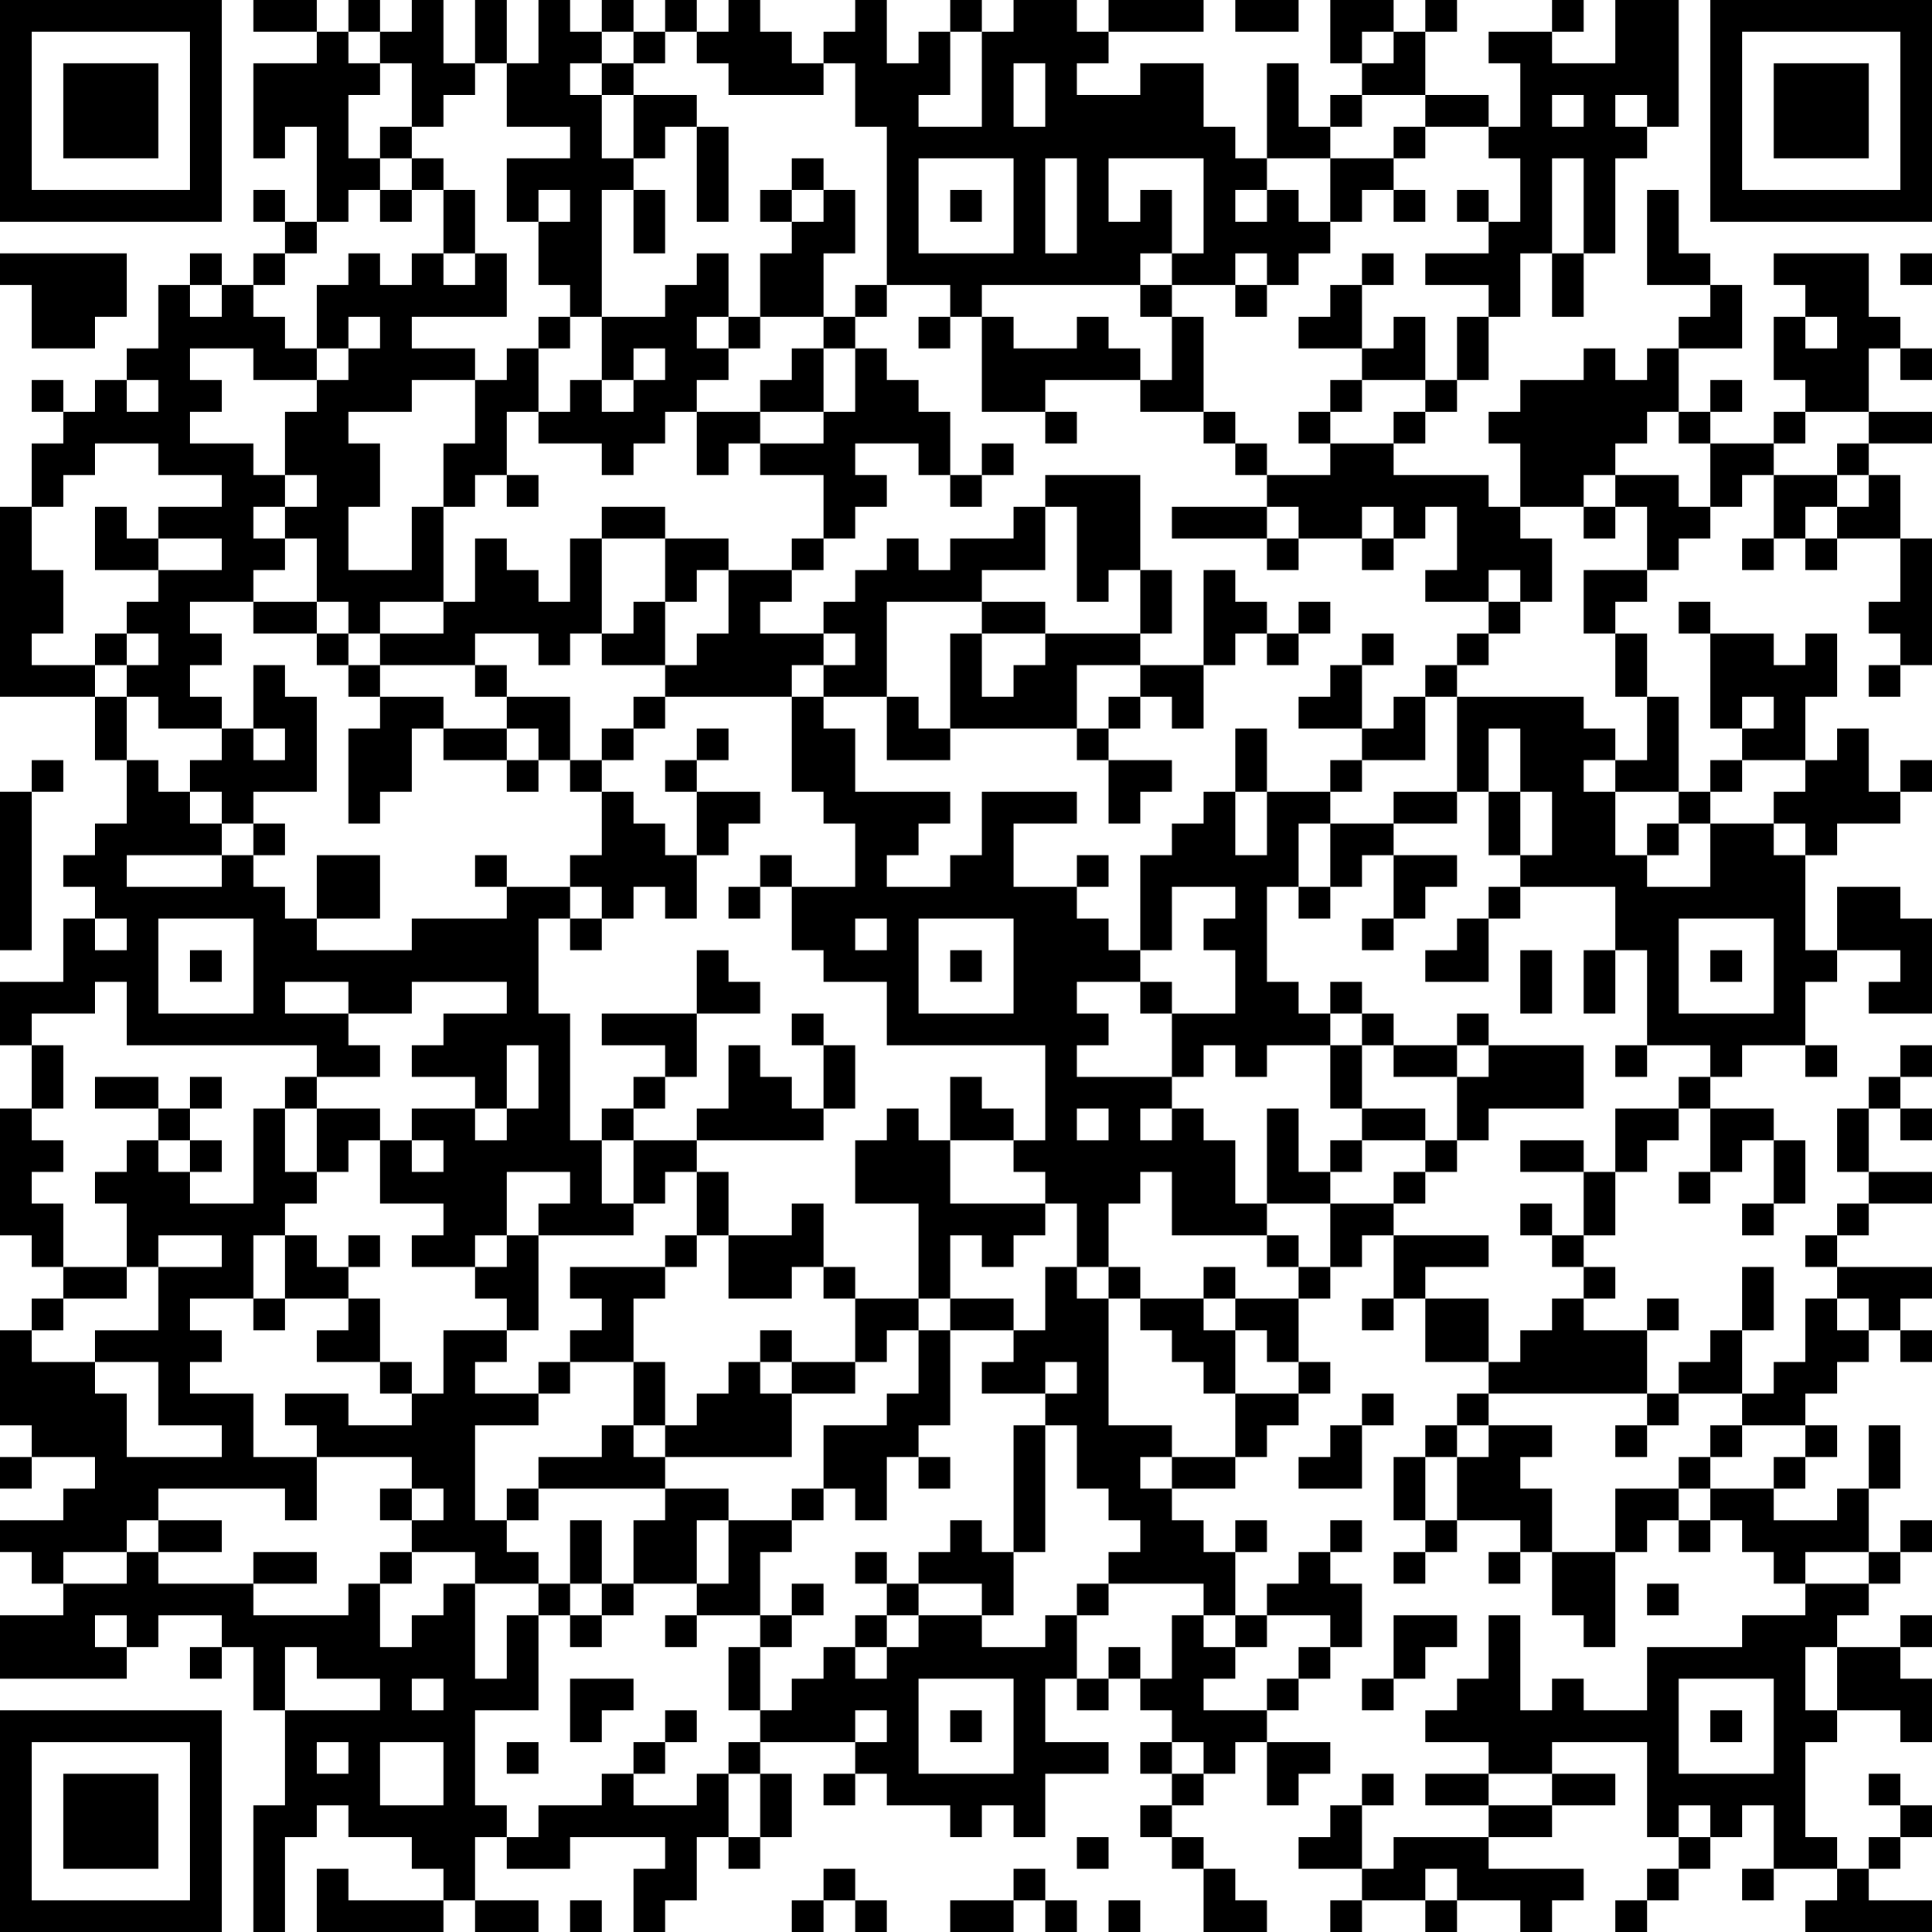 <?xml version="1.0" encoding="UTF-8"?>
<svg xmlns="http://www.w3.org/2000/svg" version="1.1" width="170" height="170" viewBox="0 0 170 170"><rect x="0" y="0" width="170" height="170" fill="#ffffff"/><g transform="scale(2.787)"><g transform="translate(0,0)"><path fill-rule="evenodd" d="M8 0L8 1L10 1L10 2L8 2L8 5L9 5L9 4L10 4L10 7L9 7L9 6L8 6L8 7L9 7L9 8L8 8L8 9L7 9L7 8L6 8L6 9L5 9L5 11L4 11L4 12L3 12L3 13L2 13L2 12L1 12L1 13L2 13L2 14L1 14L1 16L0 16L0 22L3 22L3 24L4 24L4 26L3 26L3 27L2 27L2 28L3 28L3 29L2 29L2 31L0 31L0 33L1 33L1 35L0 35L0 39L1 39L1 40L2 40L2 41L1 41L1 42L0 42L0 45L1 45L1 46L0 46L0 47L1 47L1 46L3 46L3 47L2 47L2 48L0 48L0 49L1 49L1 50L2 50L2 51L0 51L0 53L4 53L4 52L5 52L5 51L7 51L7 52L6 52L6 53L7 53L7 52L8 52L8 54L9 54L9 57L8 57L8 61L9 61L9 58L10 58L10 57L11 57L11 58L13 58L13 59L14 59L14 60L11 60L11 59L10 59L10 61L14 61L14 60L15 60L15 61L17 61L17 60L15 60L15 58L16 58L16 59L18 59L18 58L21 58L21 59L20 59L20 61L21 61L21 60L22 60L22 58L23 58L23 59L24 59L24 58L25 58L25 56L24 56L24 55L27 55L27 56L26 56L26 57L27 57L27 56L28 56L28 57L30 57L30 58L31 58L31 57L32 57L32 58L33 58L33 56L35 56L35 55L33 55L33 53L34 53L34 54L35 54L35 53L36 53L36 54L37 54L37 55L36 55L36 56L37 56L37 57L36 57L36 58L37 58L37 59L38 59L38 61L40 61L40 60L39 60L39 59L38 59L38 58L37 58L37 57L38 57L38 56L39 56L39 55L40 55L40 57L41 57L41 56L42 56L42 55L40 55L40 54L41 54L41 53L42 53L42 52L43 52L43 50L42 50L42 49L43 49L43 48L42 48L42 49L41 49L41 50L40 50L40 51L39 51L39 49L40 49L40 48L39 48L39 49L38 49L38 48L37 48L37 47L39 47L39 46L40 46L40 45L41 45L41 44L42 44L42 43L41 43L41 41L42 41L42 40L43 40L43 39L44 39L44 41L43 41L43 42L44 42L44 41L45 41L45 43L47 43L47 44L46 44L46 45L45 45L45 46L44 46L44 48L45 48L45 49L44 49L44 50L45 50L45 49L46 49L46 48L48 48L48 49L47 49L47 50L48 50L48 49L49 49L49 51L50 51L50 52L51 52L51 49L52 49L52 48L53 48L53 49L54 49L54 48L55 48L55 49L56 49L56 50L57 50L57 51L55 51L55 52L52 52L52 54L50 54L50 53L49 53L49 54L48 54L48 51L47 51L47 53L46 53L46 54L45 54L45 55L47 55L47 56L45 56L45 57L47 57L47 58L44 58L44 59L43 59L43 57L44 57L44 56L43 56L43 57L42 57L42 58L41 58L41 59L43 59L43 60L42 60L42 61L43 61L43 60L45 60L45 61L46 61L46 60L48 60L48 61L49 61L49 60L50 60L50 59L47 59L47 58L49 58L49 57L51 57L51 56L49 56L49 55L52 55L52 58L53 58L53 59L52 59L52 60L51 60L51 61L52 61L52 60L53 60L53 59L54 59L54 58L55 58L55 57L56 57L56 59L55 59L55 60L56 60L56 59L58 59L58 60L57 60L57 61L61 61L61 60L59 60L59 59L60 59L60 58L61 58L61 57L60 57L60 56L59 56L59 57L60 57L60 58L59 58L59 59L58 59L58 58L57 58L57 55L58 55L58 54L60 54L60 55L61 55L61 53L60 53L60 52L61 52L61 51L60 51L60 52L58 52L58 51L59 51L59 50L60 50L60 49L61 49L61 48L60 48L60 49L59 49L59 47L60 47L60 45L59 45L59 47L58 47L58 48L56 48L56 47L57 47L57 46L58 46L58 45L57 45L57 44L58 44L58 43L59 43L59 42L60 42L60 43L61 43L61 42L60 42L60 41L61 41L61 40L58 40L58 39L59 39L59 38L61 38L61 37L59 37L59 35L60 35L60 36L61 36L61 35L60 35L60 34L61 34L61 33L60 33L60 34L59 34L59 35L58 35L58 37L59 37L59 38L58 38L58 39L57 39L57 40L58 40L58 41L57 41L57 43L56 43L56 44L55 44L55 42L56 42L56 40L55 40L55 42L54 42L54 43L53 43L53 44L52 44L52 42L53 42L53 41L52 41L52 42L50 42L50 41L51 41L51 40L50 40L50 39L51 39L51 37L52 37L52 36L53 36L53 35L54 35L54 37L53 37L53 38L54 38L54 37L55 37L55 36L56 36L56 38L55 38L55 39L56 39L56 38L57 38L57 36L56 36L56 35L54 35L54 34L55 34L55 33L57 33L57 34L58 34L58 33L57 33L57 31L58 31L58 30L60 30L60 31L59 31L59 32L61 32L61 29L60 29L60 28L58 28L58 30L57 30L57 27L58 27L58 26L60 26L60 25L61 25L61 24L60 24L60 25L59 25L59 23L58 23L58 24L57 24L57 22L58 22L58 20L57 20L57 21L56 21L56 20L54 20L54 19L53 19L53 20L54 20L54 23L55 23L55 24L54 24L54 25L53 25L53 22L52 22L52 20L51 20L51 19L52 19L52 18L53 18L53 17L54 17L54 16L55 16L55 15L56 15L56 17L55 17L55 18L56 18L56 17L57 17L57 18L58 18L58 17L60 17L60 19L59 19L59 20L60 20L60 21L59 21L59 22L60 22L60 21L61 21L61 17L60 17L60 15L59 15L59 14L61 14L61 13L59 13L59 11L60 11L60 12L61 12L61 11L60 11L60 10L59 10L59 8L56 8L56 9L57 9L57 10L56 10L56 12L57 12L57 13L56 13L56 14L54 14L54 13L55 13L55 12L54 12L54 13L53 13L53 11L55 11L55 9L54 9L54 8L53 8L53 6L52 6L52 9L54 9L54 10L53 10L53 11L52 11L52 12L51 12L51 11L50 11L50 12L48 12L48 13L47 13L47 14L48 14L48 16L47 16L47 15L44 15L44 14L45 14L45 13L46 13L46 12L47 12L47 10L48 10L48 8L49 8L49 10L50 10L50 8L51 8L51 5L52 5L52 4L53 4L53 0L51 0L51 2L49 2L49 1L50 1L50 0L49 0L49 1L47 1L47 2L48 2L48 4L47 4L47 3L45 3L45 1L46 1L46 0L45 0L45 1L44 1L44 0L42 0L42 2L43 2L43 3L42 3L42 4L41 4L41 2L40 2L40 5L39 5L39 4L38 4L38 2L36 2L36 3L34 3L34 2L35 2L35 1L38 1L38 0L35 0L35 1L34 1L34 0L32 0L32 1L31 1L31 0L30 0L30 1L29 1L29 2L28 2L28 0L27 0L27 1L26 1L26 2L25 2L25 1L24 1L24 0L23 0L23 1L22 1L22 0L21 0L21 1L20 1L20 0L19 0L19 1L18 1L18 0L17 0L17 2L16 2L16 0L15 0L15 2L14 2L14 0L13 0L13 1L12 1L12 0L11 0L11 1L10 1L10 0ZM39 0L39 1L41 1L41 0ZM11 1L11 2L12 2L12 3L11 3L11 5L12 5L12 6L11 6L11 7L10 7L10 8L9 8L9 9L8 9L8 10L9 10L9 11L10 11L10 12L8 12L8 11L6 11L6 12L7 12L7 13L6 13L6 14L8 14L8 15L9 15L9 16L8 16L8 17L9 17L9 18L8 18L8 19L6 19L6 20L7 20L7 21L6 21L6 22L7 22L7 23L5 23L5 22L4 22L4 21L5 21L5 20L4 20L4 19L5 19L5 18L7 18L7 17L5 17L5 16L7 16L7 15L5 15L5 14L3 14L3 15L2 15L2 16L1 16L1 18L2 18L2 20L1 20L1 21L3 21L3 22L4 22L4 24L5 24L5 25L6 25L6 26L7 26L7 27L4 27L4 28L7 28L7 27L8 27L8 28L9 28L9 29L10 29L10 30L13 30L13 29L16 29L16 28L18 28L18 29L17 29L17 32L18 32L18 36L19 36L19 38L20 38L20 39L17 39L17 38L18 38L18 37L16 37L16 39L15 39L15 40L13 40L13 39L14 39L14 38L12 38L12 36L13 36L13 37L14 37L14 36L13 36L13 35L15 35L15 36L16 36L16 35L17 35L17 33L16 33L16 35L15 35L15 34L13 34L13 33L14 33L14 32L16 32L16 31L13 31L13 32L11 32L11 31L9 31L9 32L11 32L11 33L12 33L12 34L10 34L10 33L4 33L4 31L3 31L3 32L1 32L1 33L2 33L2 35L1 35L1 36L2 36L2 37L1 37L1 38L2 38L2 40L4 40L4 41L2 41L2 42L1 42L1 43L3 43L3 44L4 44L4 46L7 46L7 45L5 45L5 43L3 43L3 42L5 42L5 40L7 40L7 39L5 39L5 40L4 40L4 38L3 38L3 37L4 37L4 36L5 36L5 37L6 37L6 38L8 38L8 35L9 35L9 37L10 37L10 38L9 38L9 39L8 39L8 41L6 41L6 42L7 42L7 43L6 43L6 44L8 44L8 46L10 46L10 48L9 48L9 47L5 47L5 48L4 48L4 49L2 49L2 50L4 50L4 49L5 49L5 50L8 50L8 51L11 51L11 50L12 50L12 52L13 52L13 51L14 51L14 50L15 50L15 53L16 53L16 51L17 51L17 54L15 54L15 57L16 57L16 58L17 58L17 57L19 57L19 56L20 56L20 57L22 57L22 56L23 56L23 58L24 58L24 56L23 56L23 55L24 55L24 54L25 54L25 53L26 53L26 52L27 52L27 53L28 53L28 52L29 52L29 51L31 51L31 52L33 52L33 51L34 51L34 53L35 53L35 52L36 52L36 53L37 53L37 51L38 51L38 52L39 52L39 53L38 53L38 54L40 54L40 53L41 53L41 52L42 52L42 51L40 51L40 52L39 52L39 51L38 51L38 50L35 50L35 49L36 49L36 48L35 48L35 47L34 47L34 45L33 45L33 44L34 44L34 43L33 43L33 44L31 44L31 43L32 43L32 42L33 42L33 40L34 40L34 41L35 41L35 45L37 45L37 46L36 46L36 47L37 47L37 46L39 46L39 44L41 44L41 43L40 43L40 42L39 42L39 41L41 41L41 40L42 40L42 38L44 38L44 39L47 39L47 40L45 40L45 41L47 41L47 43L48 43L48 42L49 42L49 41L50 41L50 40L49 40L49 39L50 39L50 37L51 37L51 35L53 35L53 34L54 34L54 33L52 33L52 30L51 30L51 28L48 28L48 27L49 27L49 25L48 25L48 23L47 23L47 25L46 25L46 22L50 22L50 23L51 23L51 24L50 24L50 25L51 25L51 27L52 27L52 28L54 28L54 26L56 26L56 27L57 27L57 26L56 26L56 25L57 25L57 24L55 24L55 25L54 25L54 26L53 26L53 25L51 25L51 24L52 24L52 22L51 22L51 20L50 20L50 18L52 18L52 16L51 16L51 15L53 15L53 16L54 16L54 14L53 14L53 13L52 13L52 14L51 14L51 15L50 15L50 16L48 16L48 17L49 17L49 19L48 19L48 18L47 18L47 19L45 19L45 18L46 18L46 16L45 16L45 17L44 17L44 16L43 16L43 17L41 17L41 16L40 16L40 15L42 15L42 14L44 14L44 13L45 13L45 12L46 12L46 10L47 10L47 9L45 9L45 8L47 8L47 7L48 7L48 5L47 5L47 4L45 4L45 3L43 3L43 4L42 4L42 5L40 5L40 6L39 6L39 7L40 7L40 6L41 6L41 7L42 7L42 8L41 8L41 9L40 9L40 8L39 8L39 9L37 9L37 8L38 8L38 5L35 5L35 7L36 7L36 6L37 6L37 8L36 8L36 9L31 9L31 10L30 10L30 9L28 9L28 4L27 4L27 2L26 2L26 3L23 3L23 2L22 2L22 1L21 1L21 2L20 2L20 1L19 1L19 2L18 2L18 3L19 3L19 5L20 5L20 6L19 6L19 10L18 10L18 9L17 9L17 7L18 7L18 6L17 6L17 7L16 7L16 5L18 5L18 4L16 4L16 2L15 2L15 3L14 3L14 4L13 4L13 2L12 2L12 1ZM30 1L30 3L29 3L29 4L31 4L31 1ZM43 1L43 2L44 2L44 1ZM19 2L19 3L20 3L20 5L21 5L21 4L22 4L22 7L23 7L23 4L22 4L22 3L20 3L20 2ZM32 2L32 4L33 4L33 2ZM49 3L49 4L50 4L50 3ZM51 3L51 4L52 4L52 3ZM12 4L12 5L13 5L13 6L12 6L12 7L13 7L13 6L14 6L14 8L13 8L13 9L12 9L12 8L11 8L11 9L10 9L10 11L11 11L11 12L10 12L10 13L9 13L9 15L10 15L10 16L9 16L9 17L10 17L10 19L8 19L8 20L10 20L10 21L11 21L11 22L12 22L12 23L11 23L11 26L12 26L12 25L13 25L13 23L14 23L14 24L16 24L16 25L17 25L17 24L18 24L18 25L19 25L19 27L18 27L18 28L19 28L19 29L18 29L18 30L19 30L19 29L20 29L20 28L21 28L21 29L22 29L22 27L23 27L23 26L24 26L24 25L22 25L22 24L23 24L23 23L22 23L22 24L21 24L21 25L22 25L22 27L21 27L21 26L20 26L20 25L19 25L19 24L20 24L20 23L21 23L21 22L25 22L25 25L26 25L26 26L27 26L27 28L25 28L25 27L24 27L24 28L23 28L23 29L24 29L24 28L25 28L25 30L26 30L26 31L28 31L28 33L33 33L33 36L32 36L32 35L31 35L31 34L30 34L30 36L29 36L29 35L28 35L28 36L27 36L27 38L29 38L29 41L27 41L27 40L26 40L26 38L25 38L25 39L23 39L23 37L22 37L22 36L26 36L26 35L27 35L27 33L26 33L26 32L25 32L25 33L26 33L26 35L25 35L25 34L24 34L24 33L23 33L23 35L22 35L22 36L20 36L20 35L21 35L21 34L22 34L22 32L24 32L24 31L23 31L23 30L22 30L22 32L19 32L19 33L21 33L21 34L20 34L20 35L19 35L19 36L20 36L20 38L21 38L21 37L22 37L22 39L21 39L21 40L18 40L18 41L19 41L19 42L18 42L18 43L17 43L17 44L15 44L15 43L16 43L16 42L17 42L17 39L16 39L16 40L15 40L15 41L16 41L16 42L14 42L14 44L13 44L13 43L12 43L12 41L11 41L11 40L12 40L12 39L11 39L11 40L10 40L10 39L9 39L9 41L8 41L8 42L9 42L9 41L11 41L11 42L10 42L10 43L12 43L12 44L13 44L13 45L11 45L11 44L9 44L9 45L10 45L10 46L13 46L13 47L12 47L12 48L13 48L13 49L12 49L12 50L13 50L13 49L15 49L15 50L17 50L17 51L18 51L18 52L19 52L19 51L20 51L20 50L22 50L22 51L21 51L21 52L22 52L22 51L24 51L24 52L23 52L23 54L24 54L24 52L25 52L25 51L26 51L26 50L25 50L25 51L24 51L24 49L25 49L25 48L26 48L26 47L27 47L27 48L28 48L28 46L29 46L29 47L30 47L30 46L29 46L29 45L30 45L30 42L32 42L32 41L30 41L30 39L31 39L31 40L32 40L32 39L33 39L33 38L34 38L34 40L35 40L35 41L36 41L36 42L37 42L37 43L38 43L38 44L39 44L39 42L38 42L38 41L39 41L39 40L38 40L38 41L36 41L36 40L35 40L35 38L36 38L36 37L37 37L37 39L40 39L40 40L41 40L41 39L40 39L40 38L42 38L42 37L43 37L43 36L45 36L45 37L44 37L44 38L45 38L45 37L46 37L46 36L47 36L47 35L50 35L50 33L47 33L47 32L46 32L46 33L44 33L44 32L43 32L43 31L42 31L42 32L41 32L41 31L40 31L40 28L41 28L41 29L42 29L42 28L43 28L43 27L44 27L44 29L43 29L43 30L44 30L44 29L45 29L45 28L46 28L46 27L44 27L44 26L46 26L46 25L44 25L44 26L42 26L42 25L43 25L43 24L45 24L45 22L46 22L46 21L47 21L47 20L48 20L48 19L47 19L47 20L46 20L46 21L45 21L45 22L44 22L44 23L43 23L43 21L44 21L44 20L43 20L43 21L42 21L42 22L41 22L41 23L43 23L43 24L42 24L42 25L40 25L40 23L39 23L39 25L38 25L38 26L37 26L37 27L36 27L36 30L35 30L35 29L34 29L34 28L35 28L35 27L34 27L34 28L32 28L32 26L34 26L34 25L31 25L31 27L30 27L30 28L28 28L28 27L29 27L29 26L30 26L30 25L27 25L27 23L26 23L26 22L28 22L28 24L30 24L30 23L34 23L34 24L35 24L35 26L36 26L36 25L37 25L37 24L35 24L35 23L36 23L36 22L37 22L37 23L38 23L38 21L39 21L39 20L40 20L40 21L41 21L41 20L42 20L42 19L41 19L41 20L40 20L40 19L39 19L39 18L38 18L38 21L36 21L36 20L37 20L37 18L36 18L36 15L33 15L33 16L32 16L32 17L30 17L30 18L29 18L29 17L28 17L28 18L27 18L27 19L26 19L26 20L24 20L24 19L25 19L25 18L26 18L26 17L27 17L27 16L28 16L28 15L27 15L27 14L29 14L29 15L30 15L30 16L31 16L31 15L32 15L32 14L31 14L31 15L30 15L30 13L29 13L29 12L28 12L28 11L27 11L27 10L28 10L28 9L27 9L27 10L26 10L26 8L27 8L27 6L26 6L26 5L25 5L25 6L24 6L24 7L25 7L25 8L24 8L24 10L23 10L23 8L22 8L22 9L21 9L21 10L19 10L19 12L18 12L18 13L17 13L17 11L18 11L18 10L17 10L17 11L16 11L16 12L15 12L15 11L13 11L13 10L16 10L16 8L15 8L15 6L14 6L14 5L13 5L13 4ZM44 4L44 5L42 5L42 7L43 7L43 6L44 6L44 7L45 7L45 6L44 6L44 5L45 5L45 4ZM29 5L29 8L32 8L32 5ZM33 5L33 8L34 8L34 5ZM49 5L49 8L50 8L50 5ZM20 6L20 8L21 8L21 6ZM25 6L25 7L26 7L26 6ZM30 6L30 7L31 7L31 6ZM46 6L46 7L47 7L47 6ZM0 8L0 9L1 9L1 11L3 11L3 10L4 10L4 8ZM14 8L14 9L15 9L15 8ZM43 8L43 9L42 9L42 10L41 10L41 11L43 11L43 12L42 12L42 13L41 13L41 14L42 14L42 13L43 13L43 12L45 12L45 10L44 10L44 11L43 11L43 9L44 9L44 8ZM60 8L60 9L61 9L61 8ZM6 9L6 10L7 10L7 9ZM36 9L36 10L37 10L37 12L36 12L36 11L35 11L35 10L34 10L34 11L32 11L32 10L31 10L31 13L33 13L33 14L34 14L34 13L33 13L33 12L36 12L36 13L38 13L38 14L39 14L39 15L40 15L40 14L39 14L39 13L38 13L38 10L37 10L37 9ZM39 9L39 10L40 10L40 9ZM11 10L11 11L12 11L12 10ZM22 10L22 11L23 11L23 12L22 12L22 13L21 13L21 14L20 14L20 15L19 15L19 14L17 14L17 13L16 13L16 15L15 15L15 16L14 16L14 14L15 14L15 12L13 12L13 13L11 13L11 14L12 14L12 16L11 16L11 18L13 18L13 16L14 16L14 19L12 19L12 20L11 20L11 19L10 19L10 20L11 20L11 21L12 21L12 22L14 22L14 23L16 23L16 24L17 24L17 23L16 23L16 22L18 22L18 24L19 24L19 23L20 23L20 22L21 22L21 21L22 21L22 20L23 20L23 18L25 18L25 17L26 17L26 15L24 15L24 14L26 14L26 13L27 13L27 11L26 11L26 10L24 10L24 11L23 11L23 10ZM29 10L29 11L30 11L30 10ZM57 10L57 11L58 11L58 10ZM20 11L20 12L19 12L19 13L20 13L20 12L21 12L21 11ZM25 11L25 12L24 12L24 13L22 13L22 15L23 15L23 14L24 14L24 13L26 13L26 11ZM4 12L4 13L5 13L5 12ZM57 13L57 14L56 14L56 15L58 15L58 16L57 16L57 17L58 17L58 16L59 16L59 15L58 15L58 14L59 14L59 13ZM16 15L16 16L17 16L17 15ZM3 16L3 18L5 18L5 17L4 17L4 16ZM19 16L19 17L18 17L18 19L17 19L17 18L16 18L16 17L15 17L15 19L14 19L14 20L12 20L12 21L15 21L15 22L16 22L16 21L15 21L15 20L17 20L17 21L18 21L18 20L19 20L19 21L21 21L21 19L22 19L22 18L23 18L23 17L21 17L21 16ZM33 16L33 18L31 18L31 19L28 19L28 22L29 22L29 23L30 23L30 20L31 20L31 22L32 22L32 21L33 21L33 20L36 20L36 18L35 18L35 19L34 19L34 16ZM37 16L37 17L40 17L40 18L41 18L41 17L40 17L40 16ZM50 16L50 17L51 17L51 16ZM19 17L19 20L20 20L20 19L21 19L21 17ZM43 17L43 18L44 18L44 17ZM31 19L31 20L33 20L33 19ZM3 20L3 21L4 21L4 20ZM26 20L26 21L25 21L25 22L26 22L26 21L27 21L27 20ZM8 21L8 23L7 23L7 24L6 24L6 25L7 25L7 26L8 26L8 27L9 27L9 26L8 26L8 25L10 25L10 22L9 22L9 21ZM34 21L34 23L35 23L35 22L36 22L36 21ZM55 22L55 23L56 23L56 22ZM8 23L8 24L9 24L9 23ZM1 24L1 25L0 25L0 30L1 30L1 25L2 25L2 24ZM39 25L39 27L40 27L40 25ZM47 25L47 27L48 27L48 25ZM41 26L41 28L42 28L42 26ZM52 26L52 27L53 27L53 26ZM10 27L10 29L12 29L12 27ZM15 27L15 28L16 28L16 27ZM37 28L37 30L36 30L36 31L34 31L34 32L35 32L35 33L34 33L34 34L37 34L37 35L36 35L36 36L37 36L37 35L38 35L38 36L39 36L39 38L40 38L40 35L41 35L41 37L42 37L42 36L43 36L43 35L45 35L45 36L46 36L46 34L47 34L47 33L46 33L46 34L44 34L44 33L43 33L43 32L42 32L42 33L40 33L40 34L39 34L39 33L38 33L38 34L37 34L37 32L39 32L39 30L38 30L38 29L39 29L39 28ZM47 28L47 29L46 29L46 30L45 30L45 31L47 31L47 29L48 29L48 28ZM3 29L3 30L4 30L4 29ZM5 29L5 32L8 32L8 29ZM27 29L27 30L28 30L28 29ZM29 29L29 32L32 32L32 29ZM53 29L53 32L56 32L56 29ZM6 30L6 31L7 31L7 30ZM30 30L30 31L31 31L31 30ZM48 30L48 32L49 32L49 30ZM50 30L50 32L51 32L51 30ZM54 30L54 31L55 31L55 30ZM36 31L36 32L37 32L37 31ZM42 33L42 35L43 35L43 33ZM51 33L51 34L52 34L52 33ZM3 34L3 35L5 35L5 36L6 36L6 37L7 37L7 36L6 36L6 35L7 35L7 34L6 34L6 35L5 35L5 34ZM9 34L9 35L10 35L10 37L11 37L11 36L12 36L12 35L10 35L10 34ZM34 35L34 36L35 36L35 35ZM30 36L30 38L33 38L33 37L32 37L32 36ZM48 36L48 37L50 37L50 36ZM48 38L48 39L49 39L49 38ZM22 39L22 40L21 40L21 41L20 41L20 43L18 43L18 44L17 44L17 45L15 45L15 48L16 48L16 49L17 49L17 50L18 50L18 51L19 51L19 50L20 50L20 48L21 48L21 47L23 47L23 48L22 48L22 50L23 50L23 48L25 48L25 47L26 47L26 45L28 45L28 44L29 44L29 42L30 42L30 41L29 41L29 42L28 42L28 43L27 43L27 41L26 41L26 40L25 40L25 41L23 41L23 39ZM58 41L58 42L59 42L59 41ZM24 42L24 43L23 43L23 44L22 44L22 45L21 45L21 43L20 43L20 45L19 45L19 46L17 46L17 47L16 47L16 48L17 48L17 47L21 47L21 46L25 46L25 44L27 44L27 43L25 43L25 42ZM24 43L24 44L25 44L25 43ZM43 44L43 45L42 45L42 46L41 46L41 47L43 47L43 45L44 45L44 44ZM47 44L47 45L46 45L46 46L45 46L45 48L46 48L46 46L47 46L47 45L49 45L49 46L48 46L48 47L49 47L49 49L51 49L51 47L53 47L53 48L54 48L54 47L56 47L56 46L57 46L57 45L55 45L55 44L53 44L53 45L52 45L52 44ZM20 45L20 46L21 46L21 45ZM32 45L32 49L31 49L31 48L30 48L30 49L29 49L29 50L28 50L28 49L27 49L27 50L28 50L28 51L27 51L27 52L28 52L28 51L29 51L29 50L31 50L31 51L32 51L32 49L33 49L33 45ZM51 45L51 46L52 46L52 45ZM54 45L54 46L53 46L53 47L54 47L54 46L55 46L55 45ZM13 47L13 48L14 48L14 47ZM5 48L5 49L7 49L7 48ZM18 48L18 50L19 50L19 48ZM8 49L8 50L10 50L10 49ZM57 49L57 50L59 50L59 49ZM34 50L34 51L35 51L35 50ZM52 50L52 51L53 51L53 50ZM3 51L3 52L4 52L4 51ZM44 51L44 53L43 53L43 54L44 54L44 53L45 53L45 52L46 52L46 51ZM9 52L9 54L12 54L12 53L10 53L10 52ZM57 52L57 54L58 54L58 52ZM13 53L13 54L14 54L14 53ZM18 53L18 55L19 55L19 54L20 54L20 53ZM29 53L29 56L32 56L32 53ZM53 53L53 56L56 56L56 53ZM21 54L21 55L20 55L20 56L21 56L21 55L22 55L22 54ZM27 54L27 55L28 55L28 54ZM30 54L30 55L31 55L31 54ZM54 54L54 55L55 55L55 54ZM10 55L10 56L11 56L11 55ZM12 55L12 57L14 57L14 55ZM16 55L16 56L17 56L17 55ZM37 55L37 56L38 56L38 55ZM47 56L47 57L49 57L49 56ZM53 57L53 58L54 58L54 57ZM34 58L34 59L35 59L35 58ZM26 59L26 60L25 60L25 61L26 61L26 60L27 60L27 61L28 61L28 60L27 60L27 59ZM32 59L32 60L30 60L30 61L32 61L32 60L33 60L33 61L34 61L34 60L33 60L33 59ZM45 59L45 60L46 60L46 59ZM18 60L18 61L19 61L19 60ZM35 60L35 61L36 61L36 60ZM0 0L0 7L7 7L7 0ZM1 1L1 6L6 6L6 1ZM2 2L2 5L5 5L5 2ZM54 0L54 7L61 7L61 0ZM55 1L55 6L60 6L60 1ZM56 2L56 5L59 5L59 2ZM0 54L0 61L7 61L7 54ZM1 55L1 60L6 60L6 55ZM2 56L2 59L5 59L5 56Z" fill="#000000"/></g></g></svg>
